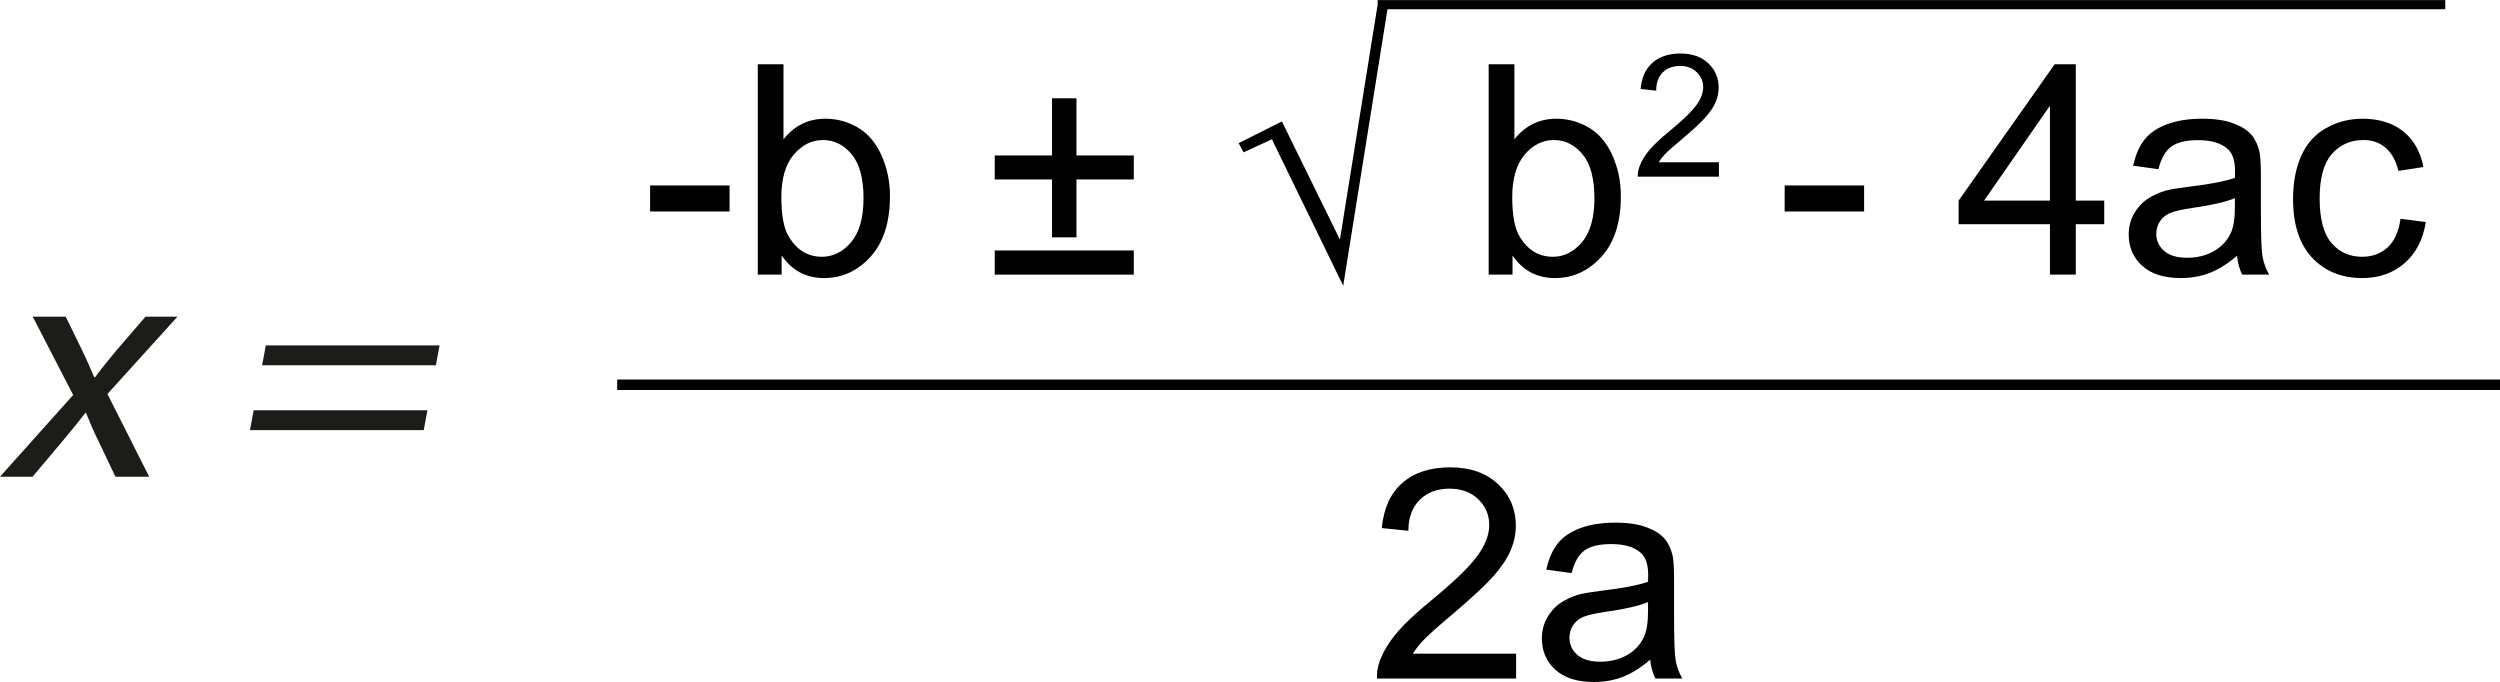 <svg id="svg97243" version="1.1" viewBox="0 0 96.492 26.323" xmlns="http://www.w3.org/2000/svg">
 <title id="title97440">img_77</title>
 <g id="layer1" transform="translate(-96.897 -138.03)">
  <path id="path85867" d="m120.92 152.88h72.268" style="fill:none;stroke-linecap:square;stroke-miterlimit:10;stroke-width:.403;stroke:#000"/>
  <g id="use85869" transform="matrix(.353 0 0 .353 121.63 148.63)">
   <path id="path97094" d="m1.016-6.906v-2.844h8.688v2.844z"/>
  </g>
  <g id="use85871" transform="matrix(.353 0 0 .353 125.4 148.63)">
   <path id="path97098" d="m4.719 0h-2.609v-23h2.812v8.203c1.195-1.5 2.723-2.25 4.578-2.25 1.02 0 1.988 0.211 2.906 0.625 0.914 0.418 1.664 1 2.25 1.75 0.594 0.742 1.055 1.641 1.391 2.703 0.344 1.055 0.516 2.184 0.516 3.391 0 2.856-0.711 5.062-2.125 6.625-1.418 1.555-3.109 2.328-5.078 2.328s-3.516-0.82-4.641-2.469zm-0.031-8.453c0 1.992 0.273 3.434 0.828 4.328 0.883 1.449 2.086 2.172 3.609 2.172 1.227 0 2.289-0.531 3.188-1.594 0.906-1.07 1.359-2.672 1.359-4.797 0-2.176-0.434-3.781-1.297-4.812-0.867-1.039-1.906-1.562-3.125-1.562-1.242 0-2.312 0.539-3.219 1.609-0.898 1.074-1.344 2.625-1.344 4.656z"/>
  </g>
  <g id="use85873" transform="matrix(.353 0 0 .353 131.71 148.63)"></g>
  <g id="use85875" transform="matrix(.353 0 0 .353 134.86 148.63)">
   <path id="path97106" d="m7.484-4.078v-6.328h-6.266v-2.625h6.266v-6.25h2.672v6.25h6.266v2.625h-6.266v6.328zm8.938 4.078h-15.203v-2.641h15.203z"/>
  </g>
  <g id="use85877" transform="matrix(.353 0 0 .353 141.08 148.63)"></g>
  <g id="use85879" transform="matrix(.353 0 0 .353 144.24 148.63)">
   <path id="path97114" d="m16.484-29.328h1.156l-4.891 30.547-7.797-16.016-3.094 1.422-0.547-1 4.734-2.375 6.344 12.922z"/>
  </g>
  <g id="use85881" transform="matrix(.353 0 0 .353 150.46 148.63)"></g>
  <g id="use85883" transform="matrix(.353 0 0 .353 153.61 148.63)">
   <path id="path97122" d="m4.719 0h-2.609v-23h2.812v8.203c1.195-1.5 2.723-2.25 4.578-2.25 1.02 0 1.988 0.211 2.906 0.625 0.914 0.418 1.664 1 2.25 1.75 0.594 0.742 1.055 1.641 1.391 2.703 0.344 1.055 0.516 2.184 0.516 3.391 0 2.856-0.711 5.062-2.125 6.625-1.418 1.555-3.109 2.328-5.078 2.328s-3.516-0.82-4.641-2.469zm-0.031-8.453c0 1.992 0.273 3.434 0.828 4.328 0.883 1.449 2.086 2.172 3.609 2.172 1.227 0 2.289-0.531 3.188-1.594 0.906-1.07 1.359-2.672 1.359-4.797 0-2.176-0.434-3.781-1.297-4.812-0.867-1.039-1.906-1.562-3.125-1.562-1.242 0-2.312 0.539-3.219 1.609-0.898 1.074-1.344 2.625-1.344 4.656z"/>
  </g>
  <g id="use85887" transform="matrix(.353 0 0 .353 159.91 144.85)">
   <path id="path97126" d="m9.438-1.578v1.578h-8.875c-0.012-0.395 0.055-0.773 0.203-1.141 0.219-0.602 0.578-1.195 1.078-1.781 0.5-0.594 1.219-1.27 2.156-2.031 1.457-1.195 2.441-2.144 2.953-2.844 0.508-0.695 0.766-1.359 0.766-1.984 0-0.645-0.234-1.191-0.703-1.641-0.461-0.457-1.062-0.688-1.812-0.688-0.805 0-1.445 0.242-1.922 0.719-0.469 0.48-0.703 1.141-0.703 1.984l-1.703-0.188c0.113-1.258 0.551-2.219 1.312-2.875 0.758-0.664 1.773-1 3.047-1 1.281 0 2.297 0.359 3.047 1.078 0.75 0.711 1.125 1.59 1.125 2.641 0 0.543-0.109 1.074-0.328 1.594-0.219 0.523-0.586 1.07-1.094 1.641-0.5 0.574-1.344 1.359-2.531 2.359-0.992 0.824-1.625 1.387-1.906 1.688-0.281 0.293-0.512 0.59-0.688 0.891z"/>
  </g>
  <g id="use85889" transform="matrix(.353 0 0 .353 163.59 144.85)"></g>
  <g id="use85893" transform="matrix(.353 0 0 .353 165.42 148.63)">
   <path id="path97134" d="m1.016-6.906v-2.844h8.688v2.844z"/>
  </g>
  <g id="use85895" transform="matrix(.353 0 0 .353 169.2 148.63)"></g>
  <g id="use85897" transform="matrix(.353 0 0 .353 172.35 148.63)">
   <path id="path97142" d="m10.391 0v-5.516h-9.984v-2.578l10.5-14.906h2.312v14.906h3.109v2.578h-3.109v5.516zm0-8.094v-10.375l-7.203 10.375z"/>
  </g>
  <g id="use85899" transform="matrix(.353 0 0 .353 178.65 148.63)">
   <path id="path97146" d="m13-2.062c-1.055 0.898-2.062 1.527-3.031 1.891s-2.008 0.547-3.109 0.547c-1.836 0-3.246-0.445-4.234-1.344-0.98-0.895-1.469-2.035-1.469-3.422 0-0.82 0.188-1.566 0.562-2.234 0.375-0.676 0.859-1.219 1.453-1.625 0.602-0.406 1.281-0.719 2.031-0.938 0.562-0.145 1.398-0.285 2.516-0.422 2.281-0.27 3.961-0.594 5.047-0.969 0.008-0.383 0.016-0.629 0.016-0.734 0-1.156-0.273-1.969-0.812-2.438-0.719-0.633-1.793-0.953-3.219-0.953-1.324 0-2.305 0.234-2.938 0.703-0.637 0.461-1.105 1.281-1.406 2.469l-2.766-0.375c0.258-1.188 0.676-2.141 1.25-2.859 0.57-0.727 1.398-1.289 2.484-1.688 1.094-0.395 2.359-0.594 3.797-0.594 1.414 0 2.566 0.172 3.453 0.516 0.895 0.336 1.551 0.758 1.969 1.266 0.414 0.5 0.707 1.137 0.875 1.906 0.094 0.48 0.141 1.352 0.141 2.609v3.766c0 2.625 0.055 4.289 0.172 4.984 0.125 0.699 0.367 1.367 0.734 2h-2.953c-0.293-0.582-0.48-1.27-0.562-2.062zm-0.234-6.297c-1.031 0.418-2.574 0.773-4.625 1.062-1.156 0.168-1.98 0.355-2.469 0.562-0.48 0.211-0.852 0.516-1.109 0.922-0.262 0.406-0.391 0.855-0.391 1.344 0 0.75 0.285 1.375 0.859 1.875 0.57 0.5 1.406 0.75 2.5 0.75s2.062-0.234 2.906-0.703c0.844-0.477 1.461-1.129 1.859-1.953 0.312-0.645 0.469-1.586 0.469-2.828z"/>
  </g>
  <g id="use85901" transform="matrix(.353 0 0 .353 184.96 148.63)">
   <path id="path97150" d="m13-6.109 2.766 0.359c-0.305 1.918-1.078 3.418-2.328 4.5-1.25 1.086-2.789 1.625-4.609 1.625-2.273 0-4.106-0.742-5.5-2.234-1.387-1.488-2.078-3.625-2.078-6.406 0-1.801 0.297-3.375 0.891-4.719 0.602-1.352 1.516-2.367 2.734-3.047 1.219-0.676 2.539-1.016 3.969-1.016 1.812 0 3.289 0.461 4.438 1.375 1.156 0.918 1.895 2.219 2.219 3.906l-2.734 0.422c-0.273-1.125-0.742-1.969-1.406-2.531-0.656-0.562-1.453-0.844-2.391-0.844-1.43 0-2.59 0.512-3.484 1.531-0.887 1.023-1.328 2.637-1.328 4.844 0 2.242 0.426 3.867 1.281 4.875 0.863 1.012 1.984 1.516 3.359 1.516 1.113 0 2.039-0.336 2.781-1.016 0.75-0.676 1.223-1.723 1.422-3.141z"/>
  </g>
  <g id="use85905" transform="matrix(.353 0 0 .353 149.7 164.22)">
   <path id="path97154" d="m16.188-2.719v2.719h-15.219c-0.023-0.676 0.086-1.332 0.328-1.969 0.395-1.031 1.016-2.047 1.859-3.047 0.852-1.008 2.086-2.172 3.703-3.484 2.5-2.051 4.188-3.676 5.062-4.875 0.883-1.195 1.328-2.332 1.328-3.406 0-1.113-0.402-2.055-1.203-2.828-0.805-0.77-1.852-1.156-3.141-1.156-1.355 0-2.445 0.414-3.266 1.234-0.812 0.812-1.227 1.938-1.234 3.375l-2.906-0.297c0.207-2.164 0.957-3.812 2.25-4.938 1.301-1.133 3.047-1.703 5.234-1.703 2.195 0 3.941 0.617 5.234 1.844 1.289 1.219 1.938 2.731 1.938 4.531 0 0.93-0.195 1.836-0.578 2.719-0.375 0.887-1 1.824-1.875 2.812-0.875 0.98-2.324 2.328-4.344 4.047-1.699 1.43-2.789 2.398-3.266 2.906-0.48 0.5-0.883 1.008-1.203 1.516z"/>
  </g>
  <g id="use85907" transform="matrix(.353 0 0 .353 156 164.22)">
   <path id="path97158" d="m13-2.062c-1.055 0.898-2.062 1.527-3.031 1.891s-2.008 0.547-3.109 0.547c-1.836 0-3.246-0.445-4.234-1.344-0.98-0.895-1.469-2.035-1.469-3.422 0-0.82 0.188-1.566 0.562-2.234 0.375-0.676 0.859-1.219 1.453-1.625 0.602-0.406 1.281-0.719 2.031-0.938 0.562-0.145 1.398-0.285 2.516-0.422 2.281-0.27 3.961-0.594 5.047-0.969 0.008-0.383 0.016-0.629 0.016-0.734 0-1.156-0.273-1.969-0.812-2.438-0.719-0.633-1.793-0.953-3.219-0.953-1.324 0-2.305 0.234-2.938 0.703-0.637 0.461-1.105 1.281-1.406 2.469l-2.766-0.375c0.258-1.188 0.676-2.141 1.25-2.859 0.57-0.727 1.398-1.289 2.484-1.688 1.094-0.395 2.359-0.594 3.797-0.594 1.414 0 2.566 0.172 3.453 0.516 0.895 0.336 1.551 0.758 1.969 1.266 0.414 0.5 0.707 1.137 0.875 1.906 0.094 0.48 0.141 1.352 0.141 2.609v3.766c0 2.625 0.055 4.289 0.172 4.984 0.125 0.699 0.367 1.367 0.734 2h-2.953c-0.293-0.582-0.48-1.27-0.562-2.062zm-0.234-6.297c-1.031 0.418-2.574 0.773-4.625 1.062-1.156 0.168-1.98 0.355-2.469 0.562-0.48 0.211-0.852 0.516-1.109 0.922-0.262 0.406-0.391 0.855-0.391 1.344 0 0.75 0.285 1.375 0.859 1.875 0.57 0.5 1.406 0.75 2.5 0.75s2.062-0.234 2.906-0.703c0.844-0.477 1.461-1.129 1.859-1.953 0.312-0.645 0.469-1.586 0.469-2.828z"/>
  </g>
  <g id="use85911" transform="matrix(.353 0 0 .353 96.792 156.43)" style="fill:#1c1c19">
   <path id="path97162" d="m3.875-17.5 4.422 8.562-8 8.938h3.562l3.312-3.938c0.875-1.047 1.672-2 2.453-3.047h0.078c0.422 1.047 0.828 2.031 1.344 3.047l1.875 3.938h3.688l-4.562-9.047 7.656-8.453h-3.5l-3.203 3.719c-0.766 0.938-1.531 1.844-2.297 2.891h-0.109c-0.422-0.969-0.797-1.875-1.281-2.859l-1.828-3.75z"/>
  </g>
  <g id="use85913" transform="matrix(.353 0 0 .353 102.87 156.43)" style="fill:#1c1c19"></g>
  <g id="use85915" transform="matrix(.353 0 0 .353 105.69 156.43)" style="fill:#1c1c19">
   <path id="path97170" d="m22.75-12.188 0.406-2.172h-19l-0.406 2.172zm-1.328 7.094 0.406-2.172h-19l-0.406 2.172z"/>
  </g>
  <g id="use85917" transform="matrix(.353 0 0 .353 113.49 156.43)" style="fill:#1c1c19"></g>
  <path id="path85921" d="m150.07 138.21h41.206" style="fill:none;stroke-miterlimit:10;stroke-width:.353;stroke:#000"/>
 </g>
</svg>
